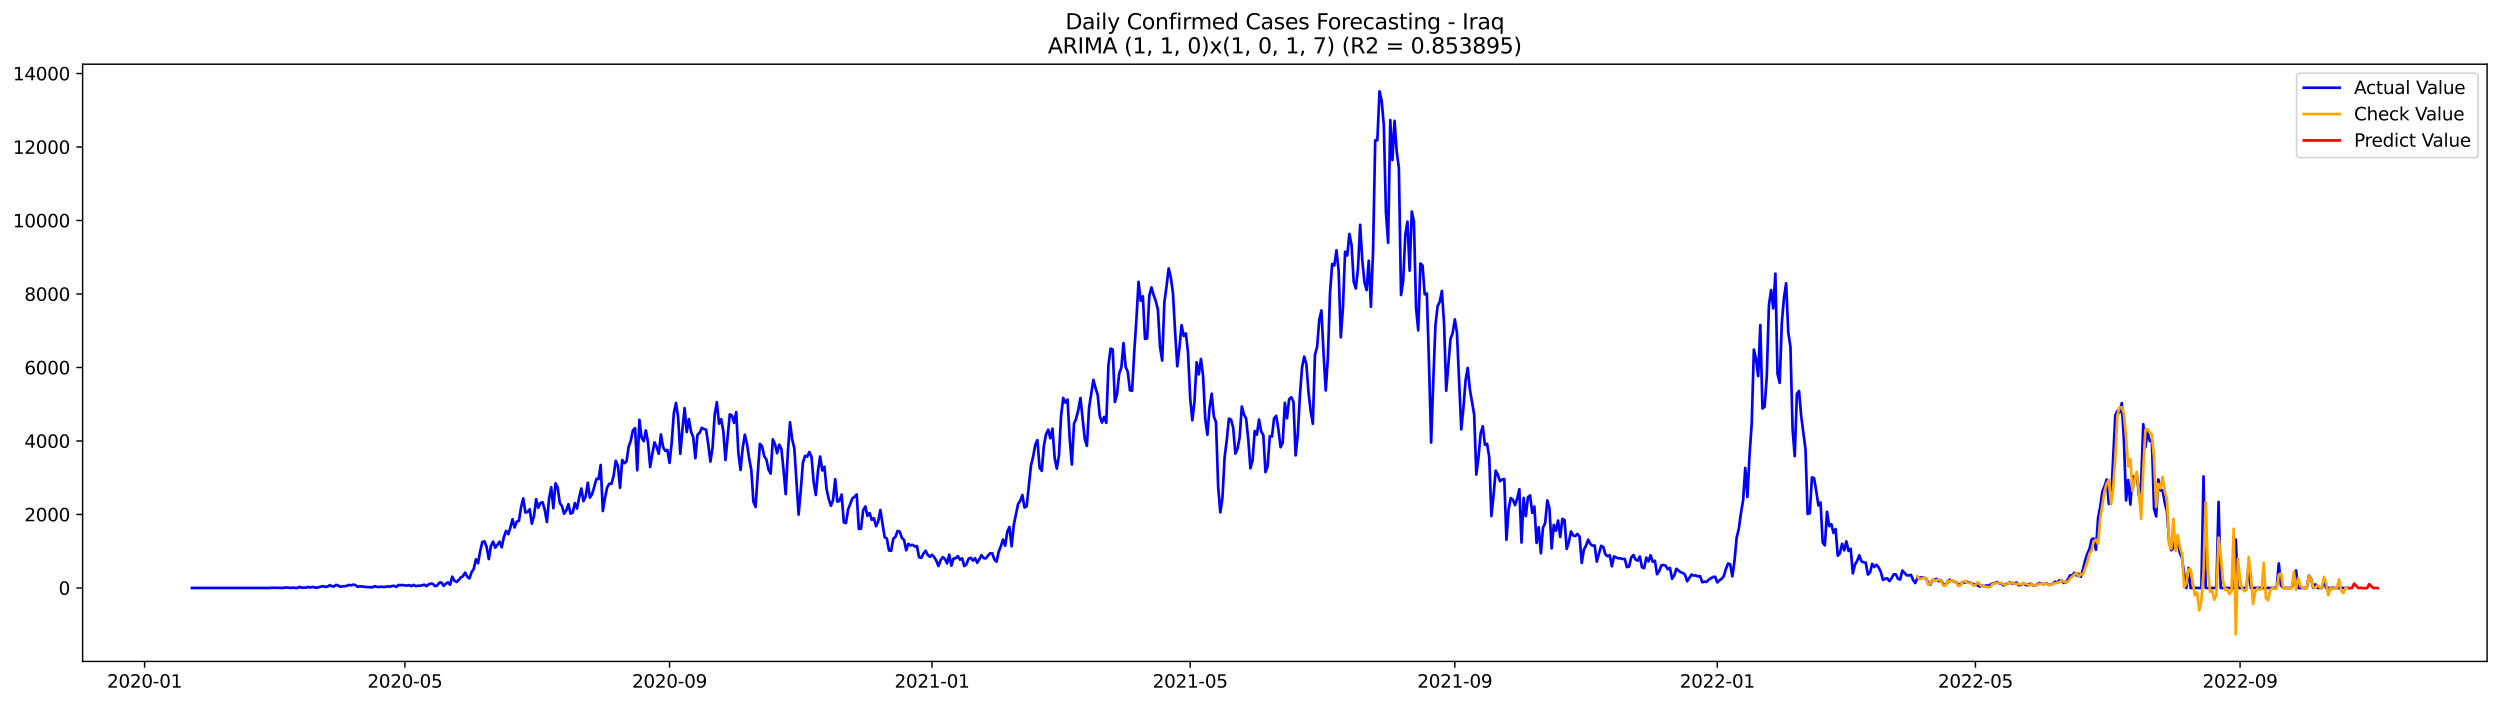 <?xml version="1.0" encoding="utf-8" standalone="no"?>
<!DOCTYPE svg PUBLIC "-//W3C//DTD SVG 1.1//EN"
  "http://www.w3.org/Graphics/SVG/1.1/DTD/svg11.dtd">
<svg xmlns:xlink="http://www.w3.org/1999/xlink" width="1392.412pt" height="392.274pt" viewBox="0 0 1392.412 392.274" xmlns="http://www.w3.org/2000/svg" version="1.1">
 <defs>
  <style type="text/css">*{stroke-linejoin: round; stroke-linecap: butt}</style>
 </defs>
 <g id="figure_1">
  <g id="patch_1">
   <path d="M 0 392.274 
L 1392.412 392.274 
L 1392.412 0 
L 0 0 
z
" style="fill: #ffffff"/>
  </g>
  <g id="axes_1">
   <g id="patch_2">
    <path d="M 46.013 368.396 
L 1385.213 368.396 
L 1385.213 35.755 
L 46.013 35.755 
z
" style="fill: #ffffff"/>
   </g>
   <g id="matplotlib.axis_1">
    <g id="xtick_1">
     <g id="line2d_1">
      <defs>
       <path id="me80aba0c68" d="M 0 0 
L 0 3.5 
" style="stroke: #000000; stroke-width: 0.8"/>
      </defs>
      <g>
       <use xlink:href="#me80aba0c68" x="80.523" y="368.396" style="stroke: #000000; stroke-width: 0.8"/>
      </g>
     </g>
     <g id="text_1">
      <!-- 2020-01 -->
      <g transform="translate(59.632 382.994)scale(0.1 -0.1)">
       <defs>
        <path id="DejaVuSans-32" d="M 1228 531 
L 3431 531 
L 3431 0 
L 469 0 
L 469 531 
Q 828 903 1448 1529 
Q 2069 2156 2228 2338 
Q 2531 2678 2651 2914 
Q 2772 3150 2772 3378 
Q 2772 3750 2511 3984 
Q 2250 4219 1831 4219 
Q 1534 4219 1204 4116 
Q 875 4013 500 3803 
L 500 4441 
Q 881 4594 1212 4672 
Q 1544 4750 1819 4750 
Q 2544 4750 2975 4387 
Q 3406 4025 3406 3419 
Q 3406 3131 3298 2873 
Q 3191 2616 2906 2266 
Q 2828 2175 2409 1742 
Q 1991 1309 1228 531 
z
" transform="scale(0.016)"/>
        <path id="DejaVuSans-30" d="M 2034 4250 
Q 1547 4250 1301 3770 
Q 1056 3291 1056 2328 
Q 1056 1369 1301 889 
Q 1547 409 2034 409 
Q 2525 409 2770 889 
Q 3016 1369 3016 2328 
Q 3016 3291 2770 3770 
Q 2525 4250 2034 4250 
z
M 2034 4750 
Q 2819 4750 3233 4129 
Q 3647 3509 3647 2328 
Q 3647 1150 3233 529 
Q 2819 -91 2034 -91 
Q 1250 -91 836 529 
Q 422 1150 422 2328 
Q 422 3509 836 4129 
Q 1250 4750 2034 4750 
z
" transform="scale(0.016)"/>
        <path id="DejaVuSans-2d" d="M 313 2009 
L 1997 2009 
L 1997 1497 
L 313 1497 
L 313 2009 
z
" transform="scale(0.016)"/>
        <path id="DejaVuSans-31" d="M 794 531 
L 1825 531 
L 1825 4091 
L 703 3866 
L 703 4441 
L 1819 4666 
L 2450 4666 
L 2450 531 
L 3481 531 
L 3481 0 
L 794 0 
L 794 531 
z
" transform="scale(0.016)"/>
       </defs>
       <use xlink:href="#DejaVuSans-32"/>
       <use xlink:href="#DejaVuSans-30" x="63.623"/>
       <use xlink:href="#DejaVuSans-32" x="127.246"/>
       <use xlink:href="#DejaVuSans-30" x="190.869"/>
       <use xlink:href="#DejaVuSans-2d" x="254.492"/>
       <use xlink:href="#DejaVuSans-30" x="290.576"/>
       <use xlink:href="#DejaVuSans-31" x="354.199"/>
      </g>
     </g>
    </g>
    <g id="xtick_2">
     <g id="line2d_2">
      <g>
       <use xlink:href="#me80aba0c68" x="225.515" y="368.396" style="stroke: #000000; stroke-width: 0.8"/>
      </g>
     </g>
     <g id="text_2">
      <!-- 2020-05 -->
      <g transform="translate(204.624 382.994)scale(0.1 -0.1)">
       <defs>
        <path id="DejaVuSans-35" d="M 691 4666 
L 3169 4666 
L 3169 4134 
L 1269 4134 
L 1269 2991 
Q 1406 3038 1543 3061 
Q 1681 3084 1819 3084 
Q 2600 3084 3056 2656 
Q 3513 2228 3513 1497 
Q 3513 744 3044 326 
Q 2575 -91 1722 -91 
Q 1428 -91 1123 -41 
Q 819 9 494 109 
L 494 744 
Q 775 591 1075 516 
Q 1375 441 1709 441 
Q 2250 441 2565 725 
Q 2881 1009 2881 1497 
Q 2881 1984 2565 2268 
Q 2250 2553 1709 2553 
Q 1456 2553 1204 2497 
Q 953 2441 691 2322 
L 691 4666 
z
" transform="scale(0.016)"/>
       </defs>
       <use xlink:href="#DejaVuSans-32"/>
       <use xlink:href="#DejaVuSans-30" x="63.623"/>
       <use xlink:href="#DejaVuSans-32" x="127.246"/>
       <use xlink:href="#DejaVuSans-30" x="190.869"/>
       <use xlink:href="#DejaVuSans-2d" x="254.492"/>
       <use xlink:href="#DejaVuSans-30" x="290.576"/>
       <use xlink:href="#DejaVuSans-35" x="354.199"/>
      </g>
     </g>
    </g>
    <g id="xtick_3">
     <g id="line2d_3">
      <g>
       <use xlink:href="#me80aba0c68" x="372.904" y="368.396" style="stroke: #000000; stroke-width: 0.8"/>
      </g>
     </g>
     <g id="text_3">
      <!-- 2020-09 -->
      <g transform="translate(352.012 382.994)scale(0.1 -0.1)">
       <defs>
        <path id="DejaVuSans-39" d="M 703 97 
L 703 672 
Q 941 559 1184 500 
Q 1428 441 1663 441 
Q 2288 441 2617 861 
Q 2947 1281 2994 2138 
Q 2813 1869 2534 1725 
Q 2256 1581 1919 1581 
Q 1219 1581 811 2004 
Q 403 2428 403 3163 
Q 403 3881 828 4315 
Q 1253 4750 1959 4750 
Q 2769 4750 3195 4129 
Q 3622 3509 3622 2328 
Q 3622 1225 3098 567 
Q 2575 -91 1691 -91 
Q 1453 -91 1209 -44 
Q 966 3 703 97 
z
M 1959 2075 
Q 2384 2075 2632 2365 
Q 2881 2656 2881 3163 
Q 2881 3666 2632 3958 
Q 2384 4250 1959 4250 
Q 1534 4250 1286 3958 
Q 1038 3666 1038 3163 
Q 1038 2656 1286 2365 
Q 1534 2075 1959 2075 
z
" transform="scale(0.016)"/>
       </defs>
       <use xlink:href="#DejaVuSans-32"/>
       <use xlink:href="#DejaVuSans-30" x="63.623"/>
       <use xlink:href="#DejaVuSans-32" x="127.246"/>
       <use xlink:href="#DejaVuSans-30" x="190.869"/>
       <use xlink:href="#DejaVuSans-2d" x="254.492"/>
       <use xlink:href="#DejaVuSans-30" x="290.576"/>
       <use xlink:href="#DejaVuSans-39" x="354.199"/>
      </g>
     </g>
    </g>
    <g id="xtick_4">
     <g id="line2d_4">
      <g>
       <use xlink:href="#me80aba0c68" x="519.094" y="368.396" style="stroke: #000000; stroke-width: 0.8"/>
      </g>
     </g>
     <g id="text_4">
      <!-- 2021-01 -->
      <g transform="translate(498.203 382.994)scale(0.1 -0.1)">
       <use xlink:href="#DejaVuSans-32"/>
       <use xlink:href="#DejaVuSans-30" x="63.623"/>
       <use xlink:href="#DejaVuSans-32" x="127.246"/>
       <use xlink:href="#DejaVuSans-31" x="190.869"/>
       <use xlink:href="#DejaVuSans-2d" x="254.492"/>
       <use xlink:href="#DejaVuSans-30" x="290.576"/>
       <use xlink:href="#DejaVuSans-31" x="354.199"/>
      </g>
     </g>
    </g>
    <g id="xtick_5">
     <g id="line2d_5">
      <g>
       <use xlink:href="#me80aba0c68" x="662.888" y="368.396" style="stroke: #000000; stroke-width: 0.8"/>
      </g>
     </g>
     <g id="text_5">
      <!-- 2021-05 -->
      <g transform="translate(641.997 382.994)scale(0.1 -0.1)">
       <use xlink:href="#DejaVuSans-32"/>
       <use xlink:href="#DejaVuSans-30" x="63.623"/>
       <use xlink:href="#DejaVuSans-32" x="127.246"/>
       <use xlink:href="#DejaVuSans-31" x="190.869"/>
       <use xlink:href="#DejaVuSans-2d" x="254.492"/>
       <use xlink:href="#DejaVuSans-30" x="290.576"/>
       <use xlink:href="#DejaVuSans-35" x="354.199"/>
      </g>
     </g>
    </g>
    <g id="xtick_6">
     <g id="line2d_6">
      <g>
       <use xlink:href="#me80aba0c68" x="810.277" y="368.396" style="stroke: #000000; stroke-width: 0.8"/>
      </g>
     </g>
     <g id="text_6">
      <!-- 2021-09 -->
      <g transform="translate(789.385 382.994)scale(0.1 -0.1)">
       <use xlink:href="#DejaVuSans-32"/>
       <use xlink:href="#DejaVuSans-30" x="63.623"/>
       <use xlink:href="#DejaVuSans-32" x="127.246"/>
       <use xlink:href="#DejaVuSans-31" x="190.869"/>
       <use xlink:href="#DejaVuSans-2d" x="254.492"/>
       <use xlink:href="#DejaVuSans-30" x="290.576"/>
       <use xlink:href="#DejaVuSans-39" x="354.199"/>
      </g>
     </g>
    </g>
    <g id="xtick_7">
     <g id="line2d_7">
      <g>
       <use xlink:href="#me80aba0c68" x="956.467" y="368.396" style="stroke: #000000; stroke-width: 0.8"/>
      </g>
     </g>
     <g id="text_7">
      <!-- 2022-01 -->
      <g transform="translate(935.576 382.994)scale(0.1 -0.1)">
       <use xlink:href="#DejaVuSans-32"/>
       <use xlink:href="#DejaVuSans-30" x="63.623"/>
       <use xlink:href="#DejaVuSans-32" x="127.246"/>
       <use xlink:href="#DejaVuSans-32" x="190.869"/>
       <use xlink:href="#DejaVuSans-2d" x="254.492"/>
       <use xlink:href="#DejaVuSans-30" x="290.576"/>
       <use xlink:href="#DejaVuSans-31" x="354.199"/>
      </g>
     </g>
    </g>
    <g id="xtick_8">
     <g id="line2d_8">
      <g>
       <use xlink:href="#me80aba0c68" x="1100.261" y="368.396" style="stroke: #000000; stroke-width: 0.8"/>
      </g>
     </g>
     <g id="text_8">
      <!-- 2022-05 -->
      <g transform="translate(1079.37 382.994)scale(0.1 -0.1)">
       <use xlink:href="#DejaVuSans-32"/>
       <use xlink:href="#DejaVuSans-30" x="63.623"/>
       <use xlink:href="#DejaVuSans-32" x="127.246"/>
       <use xlink:href="#DejaVuSans-32" x="190.869"/>
       <use xlink:href="#DejaVuSans-2d" x="254.492"/>
       <use xlink:href="#DejaVuSans-30" x="290.576"/>
       <use xlink:href="#DejaVuSans-35" x="354.199"/>
      </g>
     </g>
    </g>
    <g id="xtick_9">
     <g id="line2d_9">
      <g>
       <use xlink:href="#me80aba0c68" x="1247.65" y="368.396" style="stroke: #000000; stroke-width: 0.8"/>
      </g>
     </g>
     <g id="text_9">
      <!-- 2022-09 -->
      <g transform="translate(1226.758 382.994)scale(0.1 -0.1)">
       <use xlink:href="#DejaVuSans-32"/>
       <use xlink:href="#DejaVuSans-30" x="63.623"/>
       <use xlink:href="#DejaVuSans-32" x="127.246"/>
       <use xlink:href="#DejaVuSans-32" x="190.869"/>
       <use xlink:href="#DejaVuSans-2d" x="254.492"/>
       <use xlink:href="#DejaVuSans-30" x="290.576"/>
       <use xlink:href="#DejaVuSans-39" x="354.199"/>
      </g>
     </g>
    </g>
   </g>
   <g id="matplotlib.axis_2">
    <g id="ytick_1">
     <g id="line2d_10">
      <defs>
       <path id="mc02ebad0de" d="M 0 0 
L -3.5 0 
" style="stroke: #000000; stroke-width: 0.8"/>
      </defs>
      <g>
       <use xlink:href="#mc02ebad0de" x="46.013" y="327.478" style="stroke: #000000; stroke-width: 0.8"/>
      </g>
     </g>
     <g id="text_10">
      <!-- 0 -->
      <g transform="translate(32.65 331.277)scale(0.1 -0.1)">
       <use xlink:href="#DejaVuSans-30"/>
      </g>
     </g>
    </g>
    <g id="ytick_2">
     <g id="line2d_11">
      <g>
       <use xlink:href="#mc02ebad0de" x="46.013" y="286.545" style="stroke: #000000; stroke-width: 0.8"/>
      </g>
     </g>
     <g id="text_11">
      <!-- 2000 -->
      <g transform="translate(13.562 290.345)scale(0.1 -0.1)">
       <use xlink:href="#DejaVuSans-32"/>
       <use xlink:href="#DejaVuSans-30" x="63.623"/>
       <use xlink:href="#DejaVuSans-30" x="127.246"/>
       <use xlink:href="#DejaVuSans-30" x="190.869"/>
      </g>
     </g>
    </g>
    <g id="ytick_3">
     <g id="line2d_12">
      <g>
       <use xlink:href="#mc02ebad0de" x="46.013" y="245.613" style="stroke: #000000; stroke-width: 0.8"/>
      </g>
     </g>
     <g id="text_12">
      <!-- 4000 -->
      <g transform="translate(13.562 249.412)scale(0.1 -0.1)">
       <defs>
        <path id="DejaVuSans-34" d="M 2419 4116 
L 825 1625 
L 2419 1625 
L 2419 4116 
z
M 2253 4666 
L 3047 4666 
L 3047 1625 
L 3713 1625 
L 3713 1100 
L 3047 1100 
L 3047 0 
L 2419 0 
L 2419 1100 
L 313 1100 
L 313 1709 
L 2253 4666 
z
" transform="scale(0.016)"/>
       </defs>
       <use xlink:href="#DejaVuSans-34"/>
       <use xlink:href="#DejaVuSans-30" x="63.623"/>
       <use xlink:href="#DejaVuSans-30" x="127.246"/>
       <use xlink:href="#DejaVuSans-30" x="190.869"/>
      </g>
     </g>
    </g>
    <g id="ytick_4">
     <g id="line2d_13">
      <g>
       <use xlink:href="#mc02ebad0de" x="46.013" y="204.68" style="stroke: #000000; stroke-width: 0.8"/>
      </g>
     </g>
     <g id="text_13">
      <!-- 6000 -->
      <g transform="translate(13.562 208.479)scale(0.1 -0.1)">
       <defs>
        <path id="DejaVuSans-36" d="M 2113 2584 
Q 1688 2584 1439 2293 
Q 1191 2003 1191 1497 
Q 1191 994 1439 701 
Q 1688 409 2113 409 
Q 2538 409 2786 701 
Q 3034 994 3034 1497 
Q 3034 2003 2786 2293 
Q 2538 2584 2113 2584 
z
M 3366 4563 
L 3366 3988 
Q 3128 4100 2886 4159 
Q 2644 4219 2406 4219 
Q 1781 4219 1451 3797 
Q 1122 3375 1075 2522 
Q 1259 2794 1537 2939 
Q 1816 3084 2150 3084 
Q 2853 3084 3261 2657 
Q 3669 2231 3669 1497 
Q 3669 778 3244 343 
Q 2819 -91 2113 -91 
Q 1303 -91 875 529 
Q 447 1150 447 2328 
Q 447 3434 972 4092 
Q 1497 4750 2381 4750 
Q 2619 4750 2861 4703 
Q 3103 4656 3366 4563 
z
" transform="scale(0.016)"/>
       </defs>
       <use xlink:href="#DejaVuSans-36"/>
       <use xlink:href="#DejaVuSans-30" x="63.623"/>
       <use xlink:href="#DejaVuSans-30" x="127.246"/>
       <use xlink:href="#DejaVuSans-30" x="190.869"/>
      </g>
     </g>
    </g>
    <g id="ytick_5">
     <g id="line2d_14">
      <g>
       <use xlink:href="#mc02ebad0de" x="46.013" y="163.747" style="stroke: #000000; stroke-width: 0.8"/>
      </g>
     </g>
     <g id="text_14">
      <!-- 8000 -->
      <g transform="translate(13.562 167.547)scale(0.1 -0.1)">
       <defs>
        <path id="DejaVuSans-38" d="M 2034 2216 
Q 1584 2216 1326 1975 
Q 1069 1734 1069 1313 
Q 1069 891 1326 650 
Q 1584 409 2034 409 
Q 2484 409 2743 651 
Q 3003 894 3003 1313 
Q 3003 1734 2745 1975 
Q 2488 2216 2034 2216 
z
M 1403 2484 
Q 997 2584 770 2862 
Q 544 3141 544 3541 
Q 544 4100 942 4425 
Q 1341 4750 2034 4750 
Q 2731 4750 3128 4425 
Q 3525 4100 3525 3541 
Q 3525 3141 3298 2862 
Q 3072 2584 2669 2484 
Q 3125 2378 3379 2068 
Q 3634 1759 3634 1313 
Q 3634 634 3220 271 
Q 2806 -91 2034 -91 
Q 1263 -91 848 271 
Q 434 634 434 1313 
Q 434 1759 690 2068 
Q 947 2378 1403 2484 
z
M 1172 3481 
Q 1172 3119 1398 2916 
Q 1625 2713 2034 2713 
Q 2441 2713 2670 2916 
Q 2900 3119 2900 3481 
Q 2900 3844 2670 4047 
Q 2441 4250 2034 4250 
Q 1625 4250 1398 4047 
Q 1172 3844 1172 3481 
z
" transform="scale(0.016)"/>
       </defs>
       <use xlink:href="#DejaVuSans-38"/>
       <use xlink:href="#DejaVuSans-30" x="63.623"/>
       <use xlink:href="#DejaVuSans-30" x="127.246"/>
       <use xlink:href="#DejaVuSans-30" x="190.869"/>
      </g>
     </g>
    </g>
    <g id="ytick_6">
     <g id="line2d_15">
      <g>
       <use xlink:href="#mc02ebad0de" x="46.013" y="122.815" style="stroke: #000000; stroke-width: 0.8"/>
      </g>
     </g>
     <g id="text_15">
      <!-- 10000 -->
      <g transform="translate(7.2 126.614)scale(0.1 -0.1)">
       <use xlink:href="#DejaVuSans-31"/>
       <use xlink:href="#DejaVuSans-30" x="63.623"/>
       <use xlink:href="#DejaVuSans-30" x="127.246"/>
       <use xlink:href="#DejaVuSans-30" x="190.869"/>
       <use xlink:href="#DejaVuSans-30" x="254.492"/>
      </g>
     </g>
    </g>
    <g id="ytick_7">
     <g id="line2d_16">
      <g>
       <use xlink:href="#mc02ebad0de" x="46.013" y="81.882" style="stroke: #000000; stroke-width: 0.8"/>
      </g>
     </g>
     <g id="text_16">
      <!-- 12000 -->
      <g transform="translate(7.2 85.681)scale(0.1 -0.1)">
       <use xlink:href="#DejaVuSans-31"/>
       <use xlink:href="#DejaVuSans-32" x="63.623"/>
       <use xlink:href="#DejaVuSans-30" x="127.246"/>
       <use xlink:href="#DejaVuSans-30" x="190.869"/>
       <use xlink:href="#DejaVuSans-30" x="254.492"/>
      </g>
     </g>
    </g>
    <g id="ytick_8">
     <g id="line2d_17">
      <g>
       <use xlink:href="#mc02ebad0de" x="46.013" y="40.949" style="stroke: #000000; stroke-width: 0.8"/>
      </g>
     </g>
     <g id="text_17">
      <!-- 14000 -->
      <g transform="translate(7.2 44.749)scale(0.1 -0.1)">
       <use xlink:href="#DejaVuSans-31"/>
       <use xlink:href="#DejaVuSans-34" x="63.623"/>
       <use xlink:href="#DejaVuSans-30" x="127.246"/>
       <use xlink:href="#DejaVuSans-30" x="190.869"/>
       <use xlink:href="#DejaVuSans-30" x="254.492"/>
      </g>
     </g>
    </g>
   </g>
   <g id="line2d_18">
    <path d="M 106.885 327.478 
L 150.023 327.478 
L 151.222 327.355 
L 156.015 327.417 
L 157.213 327.478 
L 159.61 327.191 
L 162.006 327.478 
L 163.204 327.253 
L 164.403 327.478 
L 165.601 327.478 
L 166.799 326.864 
L 167.998 327.294 
L 170.394 327.314 
L 171.592 326.864 
L 172.791 327.273 
L 173.989 326.905 
L 176.386 327.355 
L 179.98 326.455 
L 181.179 326.864 
L 182.377 326.741 
L 183.575 325.923 
L 184.774 326.496 
L 185.972 326.639 
L 187.17 325.779 
L 188.368 326.168 
L 189.567 326.782 
L 190.765 326.577 
L 191.963 326.496 
L 193.162 326.291 
L 194.36 325.779 
L 195.558 326.045 
L 196.756 325.616 
L 197.955 325.841 
L 199.153 326.864 
L 200.351 326.516 
L 203.946 326.946 
L 207.541 327.089 
L 208.739 326.496 
L 209.937 326.844 
L 211.136 326.946 
L 212.334 326.762 
L 213.532 326.905 
L 214.731 326.884 
L 215.929 326.537 
L 217.127 326.844 
L 218.325 326.352 
L 219.524 326.311 
L 220.722 326.925 
L 221.92 325.82 
L 223.119 325.943 
L 224.317 325.8 
L 225.515 326.086 
L 226.713 326.127 
L 227.912 325.902 
L 229.11 326.455 
L 230.308 325.738 
L 231.507 326.475 
L 232.705 326.189 
L 233.903 326.25 
L 236.3 325.677 
L 237.498 326.434 
L 238.696 325.534 
L 239.895 325.042 
L 241.093 325.206 
L 242.291 326.455 
L 243.489 326.107 
L 244.688 324.531 
L 245.886 324.408 
L 247.084 326.311 
L 248.283 325.165 
L 249.481 324.347 
L 250.679 325.697 
L 251.877 321.174 
L 253.076 323.446 
L 254.274 324.142 
L 255.472 323.057 
L 256.67 321.604 
L 257.869 320.888 
L 259.067 318.964 
L 260.265 321.215 
L 261.464 322.157 
L 262.662 318.698 
L 263.86 316.856 
L 265.058 311.494 
L 266.257 313.725 
L 267.455 306.889 
L 268.653 301.854 
L 269.852 301.527 
L 271.05 304.658 
L 272.248 311.371 
L 273.446 304.024 
L 274.645 301.67 
L 275.843 305.067 
L 278.24 301.711 
L 279.438 304.842 
L 280.636 299.132 
L 281.834 295.673 
L 283.033 297.536 
L 284.231 294.016 
L 285.429 289.206 
L 286.628 293.79 
L 287.826 290.475 
L 289.024 290.106 
L 290.222 282.452 
L 291.421 277.602 
L 292.619 285.44 
L 293.817 285.133 
L 295.016 283.68 
L 296.214 291.682 
L 297.412 287.405 
L 298.61 278.052 
L 299.809 282.78 
L 301.007 280.16 
L 302.205 279.71 
L 303.403 283.987 
L 304.602 290.72 
L 305.8 277.827 
L 306.998 271.38 
L 308.197 283.066 
L 309.395 269.19 
L 310.593 271.523 
L 311.791 280.16 
L 312.99 281.859 
L 314.188 286.095 
L 315.386 284.294 
L 316.585 280.794 
L 317.783 286.075 
L 318.981 285.542 
L 320.179 280.201 
L 321.378 283.209 
L 322.576 277.008 
L 323.774 272.096 
L 324.973 279.157 
L 326.171 276.619 
L 327.369 268.903 
L 328.567 277.151 
L 329.766 275.227 
L 330.964 271.257 
L 332.162 266.734 
L 333.361 266.836 
L 334.559 258.998 
L 335.757 284.601 
L 336.955 277.397 
L 338.154 271.503 
L 339.352 269.435 
L 340.55 269.476 
L 341.749 265.117 
L 342.947 256.644 
L 344.145 259.427 
L 345.343 271.687 
L 346.542 256.173 
L 347.74 257.974 
L 348.938 257.053 
L 350.136 248.867 
L 351.335 245.347 
L 352.533 239.616 
L 353.731 238.49 
L 354.93 261.945 
L 356.128 233.824 
L 357.326 243.709 
L 358.524 245.715 
L 359.723 239.718 
L 360.921 246.329 
L 362.119 260.123 
L 363.318 252.899 
L 364.516 246.39 
L 365.714 248.949 
L 366.912 252.755 
L 368.111 241.99 
L 369.309 249.01 
L 370.507 251.118 
L 371.706 250.586 
L 372.904 257.811 
L 374.102 246.718 
L 375.3 230.161 
L 376.499 224.41 
L 377.697 232.432 
L 378.895 252.755 
L 380.094 239.186 
L 381.292 227.316 
L 382.49 240.639 
L 383.688 233.394 
L 384.887 240.414 
L 386.085 243.443 
L 387.283 255.211 
L 388.482 242.154 
L 389.68 241.028 
L 390.878 238.306 
L 392.076 238.941 
L 393.275 239.37 
L 394.473 247.516 
L 395.671 257.115 
L 396.869 249.276 
L 398.068 230.795 
L 399.266 224.021 
L 400.464 235.973 
L 401.663 233.476 
L 402.861 240.087 
L 404.059 256.235 
L 406.456 230.795 
L 407.654 231.47 
L 408.852 235.523 
L 410.051 229.547 
L 411.249 252.326 
L 412.447 261.781 
L 413.645 249.542 
L 414.844 242.092 
L 416.042 247.189 
L 417.24 255.396 
L 418.439 261.699 
L 419.637 279.505 
L 420.835 282.329 
L 422.033 263.889 
L 423.232 247.23 
L 424.43 248.539 
L 425.628 254.065 
L 426.827 255.825 
L 428.025 261.556 
L 429.223 263.828 
L 430.421 244.712 
L 431.62 247.25 
L 432.818 252.428 
L 434.016 247.68 
L 435.215 250.013 
L 436.413 261.904 
L 437.611 275.207 
L 438.809 251.937 
L 440.008 235.175 
L 441.206 244.733 
L 442.404 249.624 
L 444.801 286.607 
L 445.999 273.078 
L 447.197 257.626 
L 448.396 253.902 
L 449.594 254.331 
L 450.792 251.732 
L 451.99 254.454 
L 453.189 268.535 
L 454.387 275.698 
L 455.585 262.313 
L 456.784 254.27 
L 457.982 262.027 
L 459.18 259.98 
L 460.378 272.424 
L 461.577 277.97 
L 462.775 281.695 
L 463.973 278.563 
L 465.172 266.877 
L 466.37 279.403 
L 467.568 278.891 
L 468.766 275.432 
L 469.965 290.925 
L 471.163 291.334 
L 472.361 283.762 
L 474.758 277.581 
L 475.956 276.66 
L 477.154 275.391 
L 478.353 294.609 
L 479.551 294.445 
L 480.749 284.212 
L 481.948 282.084 
L 483.146 287.344 
L 484.344 285.747 
L 485.542 289.513 
L 486.741 288.633 
L 487.939 293.095 
L 489.137 290.332 
L 490.335 284.028 
L 492.732 299.234 
L 493.93 299.91 
L 495.129 306.561 
L 496.327 306.766 
L 497.525 300.094 
L 498.723 299.009 
L 499.922 295.694 
L 501.12 296.103 
L 502.318 299.603 
L 503.517 300.728 
L 504.715 306.459 
L 505.913 302.918 
L 507.111 303.778 
L 508.31 303.471 
L 509.508 304.412 
L 510.706 304.146 
L 511.905 310.368 
L 513.103 310.737 
L 514.301 308.424 
L 515.499 306.746 
L 516.698 309.038 
L 517.896 310.102 
L 519.094 309.017 
L 520.293 310.286 
L 521.491 312.312 
L 522.689 315.301 
L 523.887 311.985 
L 525.086 310.307 
L 526.284 311.31 
L 527.482 313.786 
L 528.681 308.915 
L 529.879 315.055 
L 531.077 311.084 
L 532.275 310.9 
L 533.474 309.734 
L 534.672 311.719 
L 535.87 311.003 
L 537.068 315.28 
L 538.267 314.277 
L 539.465 311.166 
L 540.663 310.634 
L 541.862 312.21 
L 543.06 310.921 
L 544.258 313.459 
L 545.456 311.555 
L 546.655 309.202 
L 547.853 310.839 
L 549.051 311.023 
L 550.25 309.488 
L 551.448 308.178 
L 552.646 308.137 
L 553.844 311.617 
L 555.043 312.865 
L 556.241 307.339 
L 557.439 304.249 
L 558.638 300.524 
L 559.836 303.942 
L 561.034 296.083 
L 562.232 293.504 
L 563.431 304.269 
L 564.629 292.419 
L 567.026 280.774 
L 568.224 278.993 
L 569.422 275.698 
L 570.62 282.657 
L 571.819 281.961 
L 574.215 259.284 
L 575.414 254.311 
L 576.612 247.741 
L 577.81 245.121 
L 579.008 260.492 
L 580.207 262.252 
L 581.405 248.396 
L 582.603 241.908 
L 583.801 239.35 
L 585 244.098 
L 586.198 238.736 
L 587.396 254.966 
L 588.595 261.003 
L 589.793 253.82 
L 590.991 231.491 
L 592.189 221.606 
L 593.388 224.266 
L 594.586 222.547 
L 595.784 244.221 
L 596.983 258.732 
L 598.181 236.034 
L 599.379 233.128 
L 600.577 228.298 
L 601.776 221.667 
L 604.172 244.507 
L 605.371 248.355 
L 606.569 227.172 
L 608.965 211.577 
L 610.164 216.08 
L 611.362 219.866 
L 612.56 231.818 
L 613.759 235.339 
L 614.957 232.207 
L 616.155 235.502 
L 617.353 203.636 
L 618.552 194.181 
L 619.75 194.651 
L 620.948 223.877 
L 622.147 219.6 
L 623.345 208.016 
L 624.543 204.782 
L 625.741 191.09 
L 626.94 204.373 
L 628.138 207.095 
L 629.336 217.39 
L 630.534 217.615 
L 631.733 196.023 
L 632.931 178.074 
L 634.129 156.973 
L 635.328 167.493 
L 636.526 165.037 
L 637.724 188.737 
L 638.922 188.491 
L 640.121 164.709 
L 641.319 160.084 
L 642.517 164.32 
L 643.716 167.636 
L 644.914 172.446 
L 646.112 193.383 
L 647.31 200.832 
L 648.509 168.352 
L 649.707 159.49 
L 650.905 149.503 
L 652.104 154.537 
L 653.302 163.399 
L 654.5 184.889 
L 655.698 203.984 
L 656.897 193.71 
L 658.095 181.103 
L 659.293 187.12 
L 660.492 185.728 
L 661.69 196.391 
L 662.888 221.728 
L 664.086 234.07 
L 665.285 223.755 
L 666.483 201.753 
L 667.681 208.507 
L 668.88 199.911 
L 670.078 209.531 
L 671.276 233.169 
L 672.474 242.195 
L 673.673 227.152 
L 674.871 219.272 
L 676.069 231.982 
L 677.267 235.134 
L 678.466 270.848 
L 679.664 285.358 
L 680.862 277.213 
L 682.061 254.782 
L 683.259 245.142 
L 684.457 233.149 
L 685.655 233.742 
L 686.854 238.306 
L 688.052 252.674 
L 689.25 249.89 
L 690.449 243.525 
L 691.647 226.415 
L 692.845 230.918 
L 694.043 233.108 
L 695.242 244.753 
L 696.44 260.819 
L 697.638 256.378 
L 698.837 240.087 
L 700.035 242.133 
L 701.233 233.681 
L 702.431 240.25 
L 703.63 242.399 
L 704.828 262.927 
L 706.026 259.653 
L 707.225 242.973 
L 708.423 243.177 
L 709.621 233.005 
L 710.819 231.614 
L 712.018 239.063 
L 713.216 249.071 
L 714.414 246.595 
L 715.612 224.328 
L 716.811 232.964 
L 718.009 222.302 
L 719.207 221.278 
L 720.406 223.755 
L 721.604 253.635 
L 722.802 242.338 
L 724 220.337 
L 725.199 204.619 
L 726.397 198.601 
L 727.595 202.777 
L 728.794 218.495 
L 729.992 228.953 
L 731.19 236.034 
L 732.388 197.599 
L 733.587 193.26 
L 734.785 178.074 
L 735.983 172.875 
L 737.182 196.944 
L 738.38 217.471 
L 739.578 199.277 
L 740.776 163.133 
L 741.975 147.006 
L 743.173 147.845 
L 744.371 139.413 
L 745.57 150.731 
L 746.768 187.877 
L 747.966 171.606 
L 749.164 140.232 
L 750.363 142.34 
L 751.561 130.285 
L 752.759 136.384 
L 753.958 156.871 
L 755.156 160.698 
L 756.354 149.462 
L 757.552 125.209 
L 758.751 144.877 
L 759.949 157.198 
L 761.147 161.578 
L 762.345 145.225 
L 763.544 170.849 
L 764.742 140.272 
L 765.94 78.198 
L 767.139 78.096 
L 768.337 50.876 
L 769.535 56.115 
L 770.733 69.664 
L 771.932 118.414 
L 773.13 135.217 
L 774.328 66.86 
L 775.527 89.168 
L 776.725 67.289 
L 777.923 84.522 
L 779.121 93.445 
L 780.32 164.3 
L 781.518 156.666 
L 782.716 130.612 
L 783.915 123.429 
L 785.113 150.751 
L 786.311 117.841 
L 787.509 123.49 
L 788.708 171.729 
L 789.906 183.989 
L 791.104 146.76 
L 792.303 147.825 
L 793.501 163.911 
L 794.699 163.502 
L 795.897 202.204 
L 797.096 246.472 
L 798.294 212.171 
L 799.492 181.123 
L 800.691 170.501 
L 801.889 168.107 
L 803.087 162.028 
L 804.285 180.079 
L 805.484 217.594 
L 807.88 188.757 
L 809.078 185.503 
L 810.277 177.89 
L 811.475 185.278 
L 813.872 239.145 
L 815.07 227.254 
L 816.268 211.843 
L 817.466 204.926 
L 818.665 216.857 
L 821.061 230.938 
L 822.26 264.319 
L 823.458 254.741 
L 824.656 241.438 
L 825.854 237.426 
L 827.053 247.762 
L 828.251 247.189 
L 829.449 254.638 
L 830.648 287.384 
L 831.846 276.005 
L 833.044 262.149 
L 834.242 264.421 
L 835.441 268.003 
L 836.639 267.041 
L 837.837 266.816 
L 839.036 300.626 
L 840.234 283.701 
L 841.432 277.397 
L 842.63 278.338 
L 843.829 281.347 
L 845.027 277.663 
L 846.225 272.464 
L 847.424 302.182 
L 848.622 277.315 
L 849.82 287.446 
L 851.018 276.926 
L 852.217 275.923 
L 853.415 285.645 
L 854.613 282.145 
L 855.811 302.366 
L 857.01 293.668 
L 858.208 308.158 
L 859.406 293.831 
L 860.605 291.334 
L 861.803 278.707 
L 863.001 283.23 
L 864.199 305.436 
L 865.398 292.358 
L 866.596 295.571 
L 867.794 289.922 
L 868.993 299.071 
L 870.191 288.96 
L 871.389 289.697 
L 872.587 305.702 
L 873.786 301.956 
L 874.984 296.021 
L 876.182 298.232 
L 877.381 298.58 
L 878.579 297.372 
L 879.777 298.887 
L 880.975 313.52 
L 882.174 306.07 
L 883.372 303.88 
L 884.57 300.565 
L 885.769 302.959 
L 886.967 303.901 
L 888.165 303.819 
L 889.363 312.804 
L 891.76 303.983 
L 892.958 304.638 
L 894.157 308.751 
L 895.355 309.816 
L 896.553 309.222 
L 897.751 315.382 
L 898.95 309.897 
L 900.148 310.511 
L 901.346 310.962 
L 902.544 310.982 
L 903.743 311.33 
L 904.941 311.33 
L 906.139 315.853 
L 907.338 315.526 
L 908.536 310.511 
L 909.734 309.099 
L 910.932 311.596 
L 912.131 312.272 
L 913.329 309.959 
L 914.527 315.955 
L 915.726 316.467 
L 916.924 310.573 
L 918.122 312.66 
L 919.32 309.283 
L 920.519 312.885 
L 921.717 312.312 
L 922.915 319.824 
L 924.114 318.125 
L 925.312 314.891 
L 926.51 314.687 
L 927.708 315.075 
L 928.907 317.04 
L 930.105 316.324 
L 931.303 322.361 
L 932.502 320.519 
L 933.7 316.795 
L 936.096 318.759 
L 937.295 319.087 
L 938.493 320.172 
L 939.691 323.753 
L 942.088 320.028 
L 943.286 320.601 
L 944.484 320.479 
L 945.683 321.092 
L 946.881 320.888 
L 948.079 324.285 
L 949.277 323.958 
L 950.476 324.081 
L 951.674 322.873 
L 954.071 321.338 
L 955.269 321.256 
L 956.467 324.388 
L 957.665 323.262 
L 958.864 322.32 
L 960.062 320.97 
L 961.26 316.917 
L 962.459 313.868 
L 963.657 314.339 
L 964.855 321.011 
L 966.053 312.456 
L 967.252 299.48 
L 968.45 294.527 
L 969.648 285.788 
L 970.847 278.666 
L 972.045 260.635 
L 973.243 276.783 
L 974.441 253.185 
L 975.64 236.075 
L 976.838 194.713 
L 978.036 199.891 
L 979.235 209.449 
L 980.433 181.041 
L 981.631 227.52 
L 982.829 226.559 
L 984.028 209.674 
L 985.226 170.03 
L 986.424 161.557 
L 987.623 171.75 
L 988.821 152.409 
L 990.019 208.221 
L 991.217 213.235 
L 992.416 179.772 
L 993.614 165.773 
L 994.812 157.751 
L 996.01 185.257 
L 997.209 193.035 
L 998.407 239.145 
L 999.605 254.024 
L 1000.804 219.313 
L 1002.002 217.778 
L 1003.2 231.675 
L 1005.597 250.197 
L 1006.795 286.259 
L 1007.993 285.809 
L 1009.192 265.854 
L 1010.39 266.406 
L 1011.588 273.467 
L 1012.786 281.511 
L 1013.985 279.873 
L 1015.183 302.223 
L 1016.381 303.758 
L 1017.58 285.031 
L 1018.778 292.992 
L 1019.976 291.948 
L 1021.174 296.799 
L 1022.373 294.67 
L 1023.571 309.509 
L 1024.769 308.137 
L 1025.968 302.857 
L 1027.166 306.541 
L 1028.364 301.547 
L 1029.562 306.827 
L 1030.761 305.661 
L 1031.959 319.353 
L 1033.157 314.461 
L 1034.356 312.394 
L 1035.554 309.304 
L 1036.752 312.681 
L 1037.95 313.172 
L 1039.149 313.397 
L 1040.347 319.987 
L 1041.545 318.862 
L 1042.743 314.032 
L 1043.942 315.751 
L 1045.14 314.543 
L 1046.338 316.037 
L 1047.537 318.493 
L 1048.735 323.016 
L 1049.933 322.3 
L 1051.131 322.116 
L 1052.33 323.651 
L 1053.528 322.054 
L 1054.726 319.905 
L 1055.925 319.905 
L 1057.123 322.382 
L 1058.321 322.771 
L 1059.519 317.797 
L 1060.718 318.984 
L 1061.916 320.438 
L 1063.114 320.499 
L 1064.313 320.151 
L 1065.511 323.016 
L 1066.709 324.736 
L 1067.907 322.034 
L 1070.304 321.563 
L 1072.701 322.136 
L 1073.899 324.388 
L 1075.097 325.575 
L 1076.295 323.241 
L 1077.494 322.934 
L 1078.692 322.402 
L 1079.89 323.733 
L 1081.089 323.303 
L 1082.287 325.39 
L 1083.485 325.595 
L 1084.683 324.367 
L 1085.882 322.894 
L 1089.476 324.347 
L 1090.675 325.227 
L 1091.873 325.8 
L 1093.071 324.183 
L 1094.27 324.469 
L 1095.468 324.04 
L 1096.666 324.449 
L 1097.864 324.715 
L 1100.261 325.779 
L 1101.459 326.004 
L 1102.658 326.659 
L 1103.856 326.148 
L 1105.054 326.557 
L 1106.252 326.045 
L 1107.451 326.352 
L 1109.847 324.899 
L 1111.046 324.797 
L 1112.244 324.162 
L 1113.442 324.838 
L 1114.64 324.899 
L 1115.839 326.086 
L 1117.037 325.39 
L 1118.235 325.042 
L 1119.434 324.429 
L 1120.632 324.899 
L 1121.83 325.165 
L 1123.028 324.429 
L 1124.227 325.882 
L 1125.425 325.902 
L 1126.623 325.063 
L 1127.822 325.452 
L 1129.02 326.025 
L 1130.218 325.268 
L 1131.416 325.186 
L 1132.615 326.25 
L 1133.813 326.025 
L 1135.011 325.206 
L 1136.209 324.715 
L 1137.408 325.227 
L 1138.606 325.329 
L 1139.804 324.838 
L 1141.003 325.759 
L 1142.201 325.677 
L 1143.399 325.083 
L 1144.597 323.999 
L 1145.796 324.388 
L 1146.994 323.282 
L 1148.192 323.139 
L 1149.391 324.674 
L 1150.589 324.388 
L 1151.787 322.648 
L 1152.985 320.438 
L 1154.184 320.479 
L 1155.382 319.025 
L 1156.58 320.54 
L 1157.779 319.598 
L 1158.977 321.236 
L 1160.175 316.938 
L 1161.373 312.108 
L 1162.572 308.403 
L 1163.77 305.763 
L 1164.968 300.299 
L 1166.167 299.951 
L 1167.365 306.213 
L 1168.563 288.49 
L 1169.761 282.206 
L 1170.96 273.692 
L 1172.158 270.807 
L 1173.356 267.061 
L 1174.555 280.692 
L 1175.753 279.096 
L 1178.149 231.327 
L 1179.348 228.851 
L 1180.546 229.772 
L 1181.744 224.512 
L 1182.942 245.265 
L 1184.141 278.707 
L 1185.339 267.368 
L 1186.537 281.019 
L 1187.736 265.219 
L 1188.934 266.468 
L 1190.132 264.278 
L 1191.33 275.985 
L 1192.529 268.637 
L 1193.727 236.3 
L 1194.925 249.071 
L 1196.124 240.557 
L 1197.322 245.674 
L 1198.52 245.306 
L 1199.718 283.414 
L 1200.917 287.589 
L 1202.115 267.041 
L 1203.313 273.16 
L 1204.512 273.017 
L 1205.71 280.139 
L 1206.908 284.806 
L 1208.106 301.424 
L 1209.305 306.48 
L 1210.503 305.17 
L 1211.701 299.971 
L 1212.9 301.854 
L 1214.098 307.912 
L 1215.296 310.757 
L 1216.494 319.701 
L 1217.693 327.478 
L 1218.891 316.406 
L 1220.089 327.478 
L 1226.081 327.478 
L 1227.279 265.363 
L 1228.477 327.478 
L 1234.469 327.478 
L 1235.667 279.546 
L 1236.865 327.478 
L 1244.055 327.478 
L 1245.253 300.544 
L 1246.451 327.478 
L 1251.245 327.478 
L 1252.443 314.42 
L 1253.641 327.478 
L 1268.021 327.478 
L 1269.219 313.786 
L 1270.417 326.025 
L 1271.615 327.478 
L 1276.408 327.478 
L 1277.607 322.239 
L 1278.805 317.716 
L 1280.003 327.478 
L 1284.796 327.478 
L 1285.995 320.601 
L 1287.193 322.28 
L 1288.391 327.478 
L 1289.59 325.472 
L 1290.788 327.478 
L 1293.184 327.478 
L 1294.383 323.426 
L 1295.581 327.478 
L 1307.564 327.478 
L 1307.564 327.478 
" clip-path="url(#p211412a357)" style="fill: none; stroke: #0000ff; stroke-width: 1.5; stroke-linecap: square"/>
   </g>
   <g id="line2d_19">
    <path d="M 1067.907 320.953 
L 1069.106 322.796 
L 1070.304 322.184 
L 1071.502 321.821 
L 1072.701 321.916 
L 1073.899 325.677 
L 1075.097 325.103 
L 1076.295 322.628 
L 1077.494 323.512 
L 1079.89 322.722 
L 1081.089 323.665 
L 1082.287 326.143 
L 1083.485 326.209 
L 1084.683 323.319 
L 1085.882 324.229 
L 1087.08 322.999 
L 1088.278 323.897 
L 1089.476 323.895 
L 1090.675 326.494 
L 1091.873 325.921 
L 1093.071 324.066 
L 1094.27 323.642 
L 1095.468 324.421 
L 1096.666 324.68 
L 1097.864 324.566 
L 1099.063 326.19 
L 1100.261 325.862 
L 1101.459 324.247 
L 1102.658 325.519 
L 1103.856 326.398 
L 1105.054 326.662 
L 1106.252 326.713 
L 1107.451 327.153 
L 1108.649 326.925 
L 1109.847 325.108 
L 1111.046 325.059 
L 1112.244 324.593 
L 1114.64 324.669 
L 1115.839 325.501 
L 1117.037 325.931 
L 1118.235 324.871 
L 1119.434 325.036 
L 1120.632 324.175 
L 1121.83 325.204 
L 1123.028 325.163 
L 1125.425 325.466 
L 1126.623 325.377 
L 1127.822 324.922 
L 1129.02 325.324 
L 1130.218 326.26 
L 1131.416 325.17 
L 1132.615 326.111 
L 1133.813 326.086 
L 1135.011 325.475 
L 1137.408 325.021 
L 1139.804 325.101 
L 1141.003 325.806 
L 1142.201 325.595 
L 1143.399 325.054 
L 1144.597 324.914 
L 1145.796 324.472 
L 1146.994 324.354 
L 1148.192 323.196 
L 1149.391 323.943 
L 1150.589 324.428 
L 1151.787 323.873 
L 1152.985 322.367 
L 1154.184 321.06 
L 1156.58 319.009 
L 1157.779 321.244 
L 1158.977 319.789 
L 1160.175 319.954 
L 1162.572 312.97 
L 1163.77 308.338 
L 1164.968 306.575 
L 1166.167 301.567 
L 1167.365 300.581 
L 1168.563 303.025 
L 1169.761 288.936 
L 1172.158 273.601 
L 1173.356 269.242 
L 1174.555 267.373 
L 1175.753 280.844 
L 1176.951 272.008 
L 1178.149 255.16 
L 1179.348 231.261 
L 1180.546 226.741 
L 1181.744 226.874 
L 1182.942 230.21 
L 1184.141 243.191 
L 1185.339 259.786 
L 1186.537 255.747 
L 1187.736 273.417 
L 1188.934 266.955 
L 1190.132 262.867 
L 1191.33 274.7 
L 1192.529 288.936 
L 1193.727 261.306 
L 1194.925 239.454 
L 1196.124 238.988 
L 1197.322 240.878 
L 1198.52 242.216 
L 1199.718 254.939 
L 1200.917 282.359 
L 1202.115 269.433 
L 1203.313 271.952 
L 1204.512 265.625 
L 1205.71 273.742 
L 1206.908 277.726 
L 1208.106 303.458 
L 1209.305 305.753 
L 1210.503 288.886 
L 1211.701 306.897 
L 1212.9 297.935 
L 1214.098 304.577 
L 1215.296 308.495 
L 1216.494 327.134 
L 1217.693 325.023 
L 1218.891 317.153 
L 1220.089 317.151 
L 1222.486 331.529 
L 1223.684 329.876 
L 1224.882 339.957 
L 1226.081 334.724 
L 1227.279 319.135 
L 1228.477 279.548 
L 1229.675 316.193 
L 1230.874 329.605 
L 1232.072 328.737 
L 1233.27 334.031 
L 1234.469 331.283 
L 1235.667 299.441 
L 1236.865 309.117 
L 1238.063 323.086 
L 1239.262 328.595 
L 1240.46 328.139 
L 1241.658 330.919 
L 1242.857 329.476 
L 1244.055 294.502 
L 1245.253 353.276 
L 1246.451 311.175 
L 1247.65 323.112 
L 1248.848 327.825 
L 1250.046 329.285 
L 1251.245 328.527 
L 1252.443 310.163 
L 1253.641 320.11 
L 1254.839 336.43 
L 1256.038 329.672 
L 1257.236 327.66 
L 1258.434 328.427 
L 1259.633 328.029 
L 1260.831 313.413 
L 1262.029 333.263 
L 1263.227 334.353 
L 1264.426 328.63 
L 1265.624 327.574 
L 1266.822 327.976 
L 1268.021 327.767 
L 1269.219 320.093 
L 1270.417 319.341 
L 1271.615 327.385 
L 1272.814 327.816 
L 1274.012 327.528 
L 1275.21 327.74 
L 1276.408 327.63 
L 1277.607 318.386 
L 1278.805 328.499 
L 1280.003 321.853 
L 1281.202 326.102 
L 1282.4 327.504 
L 1283.598 327.615 
L 1284.796 327.558 
L 1285.995 320.708 
L 1287.193 322.558 
L 1288.391 327.108 
L 1289.59 327.426 
L 1290.788 325.855 
L 1291.986 327.181 
L 1293.184 327.52 
L 1294.383 321.305 
L 1295.581 324.692 
L 1296.779 331.528 
L 1297.978 327.553 
L 1299.176 328.109 
L 1300.374 327.656 
L 1301.572 327.5 
L 1302.771 322.693 
L 1303.969 329.011 
L 1305.167 330.279 
L 1306.366 327.517 
L 1307.564 327.809 
L 1307.564 327.809 
" clip-path="url(#p211412a357)" style="fill: none; stroke: #ffa500; stroke-width: 1.5; stroke-linecap: square"/>
   </g>
   <g id="line2d_20">
    <path d="M 1308.762 327.572 
L 1309.96 327.566 
L 1311.159 325.055 
L 1312.357 326.321 
L 1313.555 327.559 
L 1314.754 327.352 
L 1315.952 327.564 
L 1317.15 327.61 
L 1318.348 327.612 
L 1319.547 325.336 
L 1320.745 326.484 
L 1321.943 327.605 
L 1323.141 327.418 
L 1324.34 327.61 
" clip-path="url(#p211412a357)" style="fill: none; stroke: #ff0000; stroke-width: 1.5; stroke-linecap: square"/>
   </g>
   <g id="patch_3">
    <path d="M 46.013 368.396 
L 46.013 35.755 
" style="fill: none; stroke: #000000; stroke-width: 0.8; stroke-linejoin: miter; stroke-linecap: square"/>
   </g>
   <g id="patch_4">
    <path d="M 1385.213 368.396 
L 1385.213 35.755 
" style="fill: none; stroke: #000000; stroke-width: 0.8; stroke-linejoin: miter; stroke-linecap: square"/>
   </g>
   <g id="patch_5">
    <path d="M 46.013 368.396 
L 1385.213 368.396 
" style="fill: none; stroke: #000000; stroke-width: 0.8; stroke-linejoin: miter; stroke-linecap: square"/>
   </g>
   <g id="patch_6">
    <path d="M 46.013 35.755 
L 1385.213 35.755 
" style="fill: none; stroke: #000000; stroke-width: 0.8; stroke-linejoin: miter; stroke-linecap: square"/>
   </g>
   <g id="text_18">
    <!-- Daily Confirmed Cases Forecasting - Iraq -->
    <g transform="translate(593.39 16.318)scale(0.12 -0.12)">
     <defs>
      <path id="DejaVuSans-44" d="M 1259 4147 
L 1259 519 
L 2022 519 
Q 2988 519 3436 956 
Q 3884 1394 3884 2338 
Q 3884 3275 3436 3711 
Q 2988 4147 2022 4147 
L 1259 4147 
z
M 628 4666 
L 1925 4666 
Q 3281 4666 3915 4102 
Q 4550 3538 4550 2338 
Q 4550 1131 3912 565 
Q 3275 0 1925 0 
L 628 0 
L 628 4666 
z
" transform="scale(0.016)"/>
      <path id="DejaVuSans-61" d="M 2194 1759 
Q 1497 1759 1228 1600 
Q 959 1441 959 1056 
Q 959 750 1161 570 
Q 1363 391 1709 391 
Q 2188 391 2477 730 
Q 2766 1069 2766 1631 
L 2766 1759 
L 2194 1759 
z
M 3341 1997 
L 3341 0 
L 2766 0 
L 2766 531 
Q 2569 213 2275 61 
Q 1981 -91 1556 -91 
Q 1019 -91 701 211 
Q 384 513 384 1019 
Q 384 1609 779 1909 
Q 1175 2209 1959 2209 
L 2766 2209 
L 2766 2266 
Q 2766 2663 2505 2880 
Q 2244 3097 1772 3097 
Q 1472 3097 1187 3025 
Q 903 2953 641 2809 
L 641 3341 
Q 956 3463 1253 3523 
Q 1550 3584 1831 3584 
Q 2591 3584 2966 3190 
Q 3341 2797 3341 1997 
z
" transform="scale(0.016)"/>
      <path id="DejaVuSans-69" d="M 603 3500 
L 1178 3500 
L 1178 0 
L 603 0 
L 603 3500 
z
M 603 4863 
L 1178 4863 
L 1178 4134 
L 603 4134 
L 603 4863 
z
" transform="scale(0.016)"/>
      <path id="DejaVuSans-6c" d="M 603 4863 
L 1178 4863 
L 1178 0 
L 603 0 
L 603 4863 
z
" transform="scale(0.016)"/>
      <path id="DejaVuSans-79" d="M 2059 -325 
Q 1816 -950 1584 -1140 
Q 1353 -1331 966 -1331 
L 506 -1331 
L 506 -850 
L 844 -850 
Q 1081 -850 1212 -737 
Q 1344 -625 1503 -206 
L 1606 56 
L 191 3500 
L 800 3500 
L 1894 763 
L 2988 3500 
L 3597 3500 
L 2059 -325 
z
" transform="scale(0.016)"/>
      <path id="DejaVuSans-20" transform="scale(0.016)"/>
      <path id="DejaVuSans-43" d="M 4122 4306 
L 4122 3641 
Q 3803 3938 3442 4084 
Q 3081 4231 2675 4231 
Q 1875 4231 1450 3742 
Q 1025 3253 1025 2328 
Q 1025 1406 1450 917 
Q 1875 428 2675 428 
Q 3081 428 3442 575 
Q 3803 722 4122 1019 
L 4122 359 
Q 3791 134 3420 21 
Q 3050 -91 2638 -91 
Q 1578 -91 968 557 
Q 359 1206 359 2328 
Q 359 3453 968 4101 
Q 1578 4750 2638 4750 
Q 3056 4750 3426 4639 
Q 3797 4528 4122 4306 
z
" transform="scale(0.016)"/>
      <path id="DejaVuSans-6f" d="M 1959 3097 
Q 1497 3097 1228 2736 
Q 959 2375 959 1747 
Q 959 1119 1226 758 
Q 1494 397 1959 397 
Q 2419 397 2687 759 
Q 2956 1122 2956 1747 
Q 2956 2369 2687 2733 
Q 2419 3097 1959 3097 
z
M 1959 3584 
Q 2709 3584 3137 3096 
Q 3566 2609 3566 1747 
Q 3566 888 3137 398 
Q 2709 -91 1959 -91 
Q 1206 -91 779 398 
Q 353 888 353 1747 
Q 353 2609 779 3096 
Q 1206 3584 1959 3584 
z
" transform="scale(0.016)"/>
      <path id="DejaVuSans-6e" d="M 3513 2113 
L 3513 0 
L 2938 0 
L 2938 2094 
Q 2938 2591 2744 2837 
Q 2550 3084 2163 3084 
Q 1697 3084 1428 2787 
Q 1159 2491 1159 1978 
L 1159 0 
L 581 0 
L 581 3500 
L 1159 3500 
L 1159 2956 
Q 1366 3272 1645 3428 
Q 1925 3584 2291 3584 
Q 2894 3584 3203 3211 
Q 3513 2838 3513 2113 
z
" transform="scale(0.016)"/>
      <path id="DejaVuSans-66" d="M 2375 4863 
L 2375 4384 
L 1825 4384 
Q 1516 4384 1395 4259 
Q 1275 4134 1275 3809 
L 1275 3500 
L 2222 3500 
L 2222 3053 
L 1275 3053 
L 1275 0 
L 697 0 
L 697 3053 
L 147 3053 
L 147 3500 
L 697 3500 
L 697 3744 
Q 697 4328 969 4595 
Q 1241 4863 1831 4863 
L 2375 4863 
z
" transform="scale(0.016)"/>
      <path id="DejaVuSans-72" d="M 2631 2963 
Q 2534 3019 2420 3045 
Q 2306 3072 2169 3072 
Q 1681 3072 1420 2755 
Q 1159 2438 1159 1844 
L 1159 0 
L 581 0 
L 581 3500 
L 1159 3500 
L 1159 2956 
Q 1341 3275 1631 3429 
Q 1922 3584 2338 3584 
Q 2397 3584 2469 3576 
Q 2541 3569 2628 3553 
L 2631 2963 
z
" transform="scale(0.016)"/>
      <path id="DejaVuSans-6d" d="M 3328 2828 
Q 3544 3216 3844 3400 
Q 4144 3584 4550 3584 
Q 5097 3584 5394 3201 
Q 5691 2819 5691 2113 
L 5691 0 
L 5113 0 
L 5113 2094 
Q 5113 2597 4934 2840 
Q 4756 3084 4391 3084 
Q 3944 3084 3684 2787 
Q 3425 2491 3425 1978 
L 3425 0 
L 2847 0 
L 2847 2094 
Q 2847 2600 2669 2842 
Q 2491 3084 2119 3084 
Q 1678 3084 1418 2786 
Q 1159 2488 1159 1978 
L 1159 0 
L 581 0 
L 581 3500 
L 1159 3500 
L 1159 2956 
Q 1356 3278 1631 3431 
Q 1906 3584 2284 3584 
Q 2666 3584 2933 3390 
Q 3200 3197 3328 2828 
z
" transform="scale(0.016)"/>
      <path id="DejaVuSans-65" d="M 3597 1894 
L 3597 1613 
L 953 1613 
Q 991 1019 1311 708 
Q 1631 397 2203 397 
Q 2534 397 2845 478 
Q 3156 559 3463 722 
L 3463 178 
Q 3153 47 2828 -22 
Q 2503 -91 2169 -91 
Q 1331 -91 842 396 
Q 353 884 353 1716 
Q 353 2575 817 3079 
Q 1281 3584 2069 3584 
Q 2775 3584 3186 3129 
Q 3597 2675 3597 1894 
z
M 3022 2063 
Q 3016 2534 2758 2815 
Q 2500 3097 2075 3097 
Q 1594 3097 1305 2825 
Q 1016 2553 972 2059 
L 3022 2063 
z
" transform="scale(0.016)"/>
      <path id="DejaVuSans-64" d="M 2906 2969 
L 2906 4863 
L 3481 4863 
L 3481 0 
L 2906 0 
L 2906 525 
Q 2725 213 2448 61 
Q 2172 -91 1784 -91 
Q 1150 -91 751 415 
Q 353 922 353 1747 
Q 353 2572 751 3078 
Q 1150 3584 1784 3584 
Q 2172 3584 2448 3432 
Q 2725 3281 2906 2969 
z
M 947 1747 
Q 947 1113 1208 752 
Q 1469 391 1925 391 
Q 2381 391 2643 752 
Q 2906 1113 2906 1747 
Q 2906 2381 2643 2742 
Q 2381 3103 1925 3103 
Q 1469 3103 1208 2742 
Q 947 2381 947 1747 
z
" transform="scale(0.016)"/>
      <path id="DejaVuSans-73" d="M 2834 3397 
L 2834 2853 
Q 2591 2978 2328 3040 
Q 2066 3103 1784 3103 
Q 1356 3103 1142 2972 
Q 928 2841 928 2578 
Q 928 2378 1081 2264 
Q 1234 2150 1697 2047 
L 1894 2003 
Q 2506 1872 2764 1633 
Q 3022 1394 3022 966 
Q 3022 478 2636 193 
Q 2250 -91 1575 -91 
Q 1294 -91 989 -36 
Q 684 19 347 128 
L 347 722 
Q 666 556 975 473 
Q 1284 391 1588 391 
Q 1994 391 2212 530 
Q 2431 669 2431 922 
Q 2431 1156 2273 1281 
Q 2116 1406 1581 1522 
L 1381 1569 
Q 847 1681 609 1914 
Q 372 2147 372 2553 
Q 372 3047 722 3315 
Q 1072 3584 1716 3584 
Q 2034 3584 2315 3537 
Q 2597 3491 2834 3397 
z
" transform="scale(0.016)"/>
      <path id="DejaVuSans-46" d="M 628 4666 
L 3309 4666 
L 3309 4134 
L 1259 4134 
L 1259 2759 
L 3109 2759 
L 3109 2228 
L 1259 2228 
L 1259 0 
L 628 0 
L 628 4666 
z
" transform="scale(0.016)"/>
      <path id="DejaVuSans-63" d="M 3122 3366 
L 3122 2828 
Q 2878 2963 2633 3030 
Q 2388 3097 2138 3097 
Q 1578 3097 1268 2742 
Q 959 2388 959 1747 
Q 959 1106 1268 751 
Q 1578 397 2138 397 
Q 2388 397 2633 464 
Q 2878 531 3122 666 
L 3122 134 
Q 2881 22 2623 -34 
Q 2366 -91 2075 -91 
Q 1284 -91 818 406 
Q 353 903 353 1747 
Q 353 2603 823 3093 
Q 1294 3584 2113 3584 
Q 2378 3584 2631 3529 
Q 2884 3475 3122 3366 
z
" transform="scale(0.016)"/>
      <path id="DejaVuSans-74" d="M 1172 4494 
L 1172 3500 
L 2356 3500 
L 2356 3053 
L 1172 3053 
L 1172 1153 
Q 1172 725 1289 603 
Q 1406 481 1766 481 
L 2356 481 
L 2356 0 
L 1766 0 
Q 1100 0 847 248 
Q 594 497 594 1153 
L 594 3053 
L 172 3053 
L 172 3500 
L 594 3500 
L 594 4494 
L 1172 4494 
z
" transform="scale(0.016)"/>
      <path id="DejaVuSans-67" d="M 2906 1791 
Q 2906 2416 2648 2759 
Q 2391 3103 1925 3103 
Q 1463 3103 1205 2759 
Q 947 2416 947 1791 
Q 947 1169 1205 825 
Q 1463 481 1925 481 
Q 2391 481 2648 825 
Q 2906 1169 2906 1791 
z
M 3481 434 
Q 3481 -459 3084 -895 
Q 2688 -1331 1869 -1331 
Q 1566 -1331 1297 -1286 
Q 1028 -1241 775 -1147 
L 775 -588 
Q 1028 -725 1275 -790 
Q 1522 -856 1778 -856 
Q 2344 -856 2625 -561 
Q 2906 -266 2906 331 
L 2906 616 
Q 2728 306 2450 153 
Q 2172 0 1784 0 
Q 1141 0 747 490 
Q 353 981 353 1791 
Q 353 2603 747 3093 
Q 1141 3584 1784 3584 
Q 2172 3584 2450 3431 
Q 2728 3278 2906 2969 
L 2906 3500 
L 3481 3500 
L 3481 434 
z
" transform="scale(0.016)"/>
      <path id="DejaVuSans-49" d="M 628 4666 
L 1259 4666 
L 1259 0 
L 628 0 
L 628 4666 
z
" transform="scale(0.016)"/>
      <path id="DejaVuSans-71" d="M 947 1747 
Q 947 1113 1208 752 
Q 1469 391 1925 391 
Q 2381 391 2643 752 
Q 2906 1113 2906 1747 
Q 2906 2381 2643 2742 
Q 2381 3103 1925 3103 
Q 1469 3103 1208 2742 
Q 947 2381 947 1747 
z
M 2906 525 
Q 2725 213 2448 61 
Q 2172 -91 1784 -91 
Q 1150 -91 751 415 
Q 353 922 353 1747 
Q 353 2572 751 3078 
Q 1150 3584 1784 3584 
Q 2172 3584 2448 3432 
Q 2725 3281 2906 2969 
L 2906 3500 
L 3481 3500 
L 3481 -1331 
L 2906 -1331 
L 2906 525 
z
" transform="scale(0.016)"/>
     </defs>
     <use xlink:href="#DejaVuSans-44"/>
     <use xlink:href="#DejaVuSans-61" x="77.002"/>
     <use xlink:href="#DejaVuSans-69" x="138.281"/>
     <use xlink:href="#DejaVuSans-6c" x="166.064"/>
     <use xlink:href="#DejaVuSans-79" x="193.848"/>
     <use xlink:href="#DejaVuSans-20" x="253.027"/>
     <use xlink:href="#DejaVuSans-43" x="284.814"/>
     <use xlink:href="#DejaVuSans-6f" x="354.639"/>
     <use xlink:href="#DejaVuSans-6e" x="415.82"/>
     <use xlink:href="#DejaVuSans-66" x="479.199"/>
     <use xlink:href="#DejaVuSans-69" x="514.404"/>
     <use xlink:href="#DejaVuSans-72" x="542.188"/>
     <use xlink:href="#DejaVuSans-6d" x="581.551"/>
     <use xlink:href="#DejaVuSans-65" x="678.963"/>
     <use xlink:href="#DejaVuSans-64" x="740.486"/>
     <use xlink:href="#DejaVuSans-20" x="803.963"/>
     <use xlink:href="#DejaVuSans-43" x="835.75"/>
     <use xlink:href="#DejaVuSans-61" x="905.574"/>
     <use xlink:href="#DejaVuSans-73" x="966.854"/>
     <use xlink:href="#DejaVuSans-65" x="1018.953"/>
     <use xlink:href="#DejaVuSans-73" x="1080.477"/>
     <use xlink:href="#DejaVuSans-20" x="1132.576"/>
     <use xlink:href="#DejaVuSans-46" x="1164.363"/>
     <use xlink:href="#DejaVuSans-6f" x="1218.258"/>
     <use xlink:href="#DejaVuSans-72" x="1279.439"/>
     <use xlink:href="#DejaVuSans-65" x="1318.303"/>
     <use xlink:href="#DejaVuSans-63" x="1379.826"/>
     <use xlink:href="#DejaVuSans-61" x="1434.807"/>
     <use xlink:href="#DejaVuSans-73" x="1496.086"/>
     <use xlink:href="#DejaVuSans-74" x="1548.186"/>
     <use xlink:href="#DejaVuSans-69" x="1587.395"/>
     <use xlink:href="#DejaVuSans-6e" x="1615.178"/>
     <use xlink:href="#DejaVuSans-67" x="1678.557"/>
     <use xlink:href="#DejaVuSans-20" x="1742.033"/>
     <use xlink:href="#DejaVuSans-2d" x="1773.82"/>
     <use xlink:href="#DejaVuSans-20" x="1809.904"/>
     <use xlink:href="#DejaVuSans-49" x="1841.691"/>
     <use xlink:href="#DejaVuSans-72" x="1871.184"/>
     <use xlink:href="#DejaVuSans-61" x="1912.297"/>
     <use xlink:href="#DejaVuSans-71" x="1973.576"/>
    </g>
    <!-- ARIMA (1, 1, 0)x(1, 0, 1, 7) (R2 = 0.853895) -->
    <g transform="translate(583.628 29.756)scale(0.12 -0.12)">
     <defs>
      <path id="DejaVuSans-41" d="M 2188 4044 
L 1331 1722 
L 3047 1722 
L 2188 4044 
z
M 1831 4666 
L 2547 4666 
L 4325 0 
L 3669 0 
L 3244 1197 
L 1141 1197 
L 716 0 
L 50 0 
L 1831 4666 
z
" transform="scale(0.016)"/>
      <path id="DejaVuSans-52" d="M 2841 2188 
Q 3044 2119 3236 1894 
Q 3428 1669 3622 1275 
L 4263 0 
L 3584 0 
L 2988 1197 
Q 2756 1666 2539 1819 
Q 2322 1972 1947 1972 
L 1259 1972 
L 1259 0 
L 628 0 
L 628 4666 
L 2053 4666 
Q 2853 4666 3247 4331 
Q 3641 3997 3641 3322 
Q 3641 2881 3436 2590 
Q 3231 2300 2841 2188 
z
M 1259 4147 
L 1259 2491 
L 2053 2491 
Q 2509 2491 2742 2702 
Q 2975 2913 2975 3322 
Q 2975 3731 2742 3939 
Q 2509 4147 2053 4147 
L 1259 4147 
z
" transform="scale(0.016)"/>
      <path id="DejaVuSans-4d" d="M 628 4666 
L 1569 4666 
L 2759 1491 
L 3956 4666 
L 4897 4666 
L 4897 0 
L 4281 0 
L 4281 4097 
L 3078 897 
L 2444 897 
L 1241 4097 
L 1241 0 
L 628 0 
L 628 4666 
z
" transform="scale(0.016)"/>
      <path id="DejaVuSans-28" d="M 1984 4856 
Q 1566 4138 1362 3434 
Q 1159 2731 1159 2009 
Q 1159 1288 1364 580 
Q 1569 -128 1984 -844 
L 1484 -844 
Q 1016 -109 783 600 
Q 550 1309 550 2009 
Q 550 2706 781 3412 
Q 1013 4119 1484 4856 
L 1984 4856 
z
" transform="scale(0.016)"/>
      <path id="DejaVuSans-2c" d="M 750 794 
L 1409 794 
L 1409 256 
L 897 -744 
L 494 -744 
L 750 256 
L 750 794 
z
" transform="scale(0.016)"/>
      <path id="DejaVuSans-29" d="M 513 4856 
L 1013 4856 
Q 1481 4119 1714 3412 
Q 1947 2706 1947 2009 
Q 1947 1309 1714 600 
Q 1481 -109 1013 -844 
L 513 -844 
Q 928 -128 1133 580 
Q 1338 1288 1338 2009 
Q 1338 2731 1133 3434 
Q 928 4138 513 4856 
z
" transform="scale(0.016)"/>
      <path id="DejaVuSans-78" d="M 3513 3500 
L 2247 1797 
L 3578 0 
L 2900 0 
L 1881 1375 
L 863 0 
L 184 0 
L 1544 1831 
L 300 3500 
L 978 3500 
L 1906 2253 
L 2834 3500 
L 3513 3500 
z
" transform="scale(0.016)"/>
      <path id="DejaVuSans-37" d="M 525 4666 
L 3525 4666 
L 3525 4397 
L 1831 0 
L 1172 0 
L 2766 4134 
L 525 4134 
L 525 4666 
z
" transform="scale(0.016)"/>
      <path id="DejaVuSans-3d" d="M 678 2906 
L 4684 2906 
L 4684 2381 
L 678 2381 
L 678 2906 
z
M 678 1631 
L 4684 1631 
L 4684 1100 
L 678 1100 
L 678 1631 
z
" transform="scale(0.016)"/>
      <path id="DejaVuSans-2e" d="M 684 794 
L 1344 794 
L 1344 0 
L 684 0 
L 684 794 
z
" transform="scale(0.016)"/>
      <path id="DejaVuSans-33" d="M 2597 2516 
Q 3050 2419 3304 2112 
Q 3559 1806 3559 1356 
Q 3559 666 3084 287 
Q 2609 -91 1734 -91 
Q 1441 -91 1130 -33 
Q 819 25 488 141 
L 488 750 
Q 750 597 1062 519 
Q 1375 441 1716 441 
Q 2309 441 2620 675 
Q 2931 909 2931 1356 
Q 2931 1769 2642 2001 
Q 2353 2234 1838 2234 
L 1294 2234 
L 1294 2753 
L 1863 2753 
Q 2328 2753 2575 2939 
Q 2822 3125 2822 3475 
Q 2822 3834 2567 4026 
Q 2313 4219 1838 4219 
Q 1578 4219 1281 4162 
Q 984 4106 628 3988 
L 628 4550 
Q 988 4650 1302 4700 
Q 1616 4750 1894 4750 
Q 2613 4750 3031 4423 
Q 3450 4097 3450 3541 
Q 3450 3153 3228 2886 
Q 3006 2619 2597 2516 
z
" transform="scale(0.016)"/>
     </defs>
     <use xlink:href="#DejaVuSans-41"/>
     <use xlink:href="#DejaVuSans-52" x="68.408"/>
     <use xlink:href="#DejaVuSans-49" x="137.891"/>
     <use xlink:href="#DejaVuSans-4d" x="167.383"/>
     <use xlink:href="#DejaVuSans-41" x="253.662"/>
     <use xlink:href="#DejaVuSans-20" x="322.07"/>
     <use xlink:href="#DejaVuSans-28" x="353.857"/>
     <use xlink:href="#DejaVuSans-31" x="392.871"/>
     <use xlink:href="#DejaVuSans-2c" x="456.494"/>
     <use xlink:href="#DejaVuSans-20" x="488.281"/>
     <use xlink:href="#DejaVuSans-31" x="520.068"/>
     <use xlink:href="#DejaVuSans-2c" x="583.691"/>
     <use xlink:href="#DejaVuSans-20" x="615.479"/>
     <use xlink:href="#DejaVuSans-30" x="647.266"/>
     <use xlink:href="#DejaVuSans-29" x="710.889"/>
     <use xlink:href="#DejaVuSans-78" x="749.902"/>
     <use xlink:href="#DejaVuSans-28" x="809.082"/>
     <use xlink:href="#DejaVuSans-31" x="848.096"/>
     <use xlink:href="#DejaVuSans-2c" x="911.719"/>
     <use xlink:href="#DejaVuSans-20" x="943.506"/>
     <use xlink:href="#DejaVuSans-30" x="975.293"/>
     <use xlink:href="#DejaVuSans-2c" x="1038.916"/>
     <use xlink:href="#DejaVuSans-20" x="1070.703"/>
     <use xlink:href="#DejaVuSans-31" x="1102.49"/>
     <use xlink:href="#DejaVuSans-2c" x="1166.113"/>
     <use xlink:href="#DejaVuSans-20" x="1197.9"/>
     <use xlink:href="#DejaVuSans-37" x="1229.688"/>
     <use xlink:href="#DejaVuSans-29" x="1293.311"/>
     <use xlink:href="#DejaVuSans-20" x="1332.324"/>
     <use xlink:href="#DejaVuSans-28" x="1364.111"/>
     <use xlink:href="#DejaVuSans-52" x="1403.125"/>
     <use xlink:href="#DejaVuSans-32" x="1472.607"/>
     <use xlink:href="#DejaVuSans-20" x="1536.23"/>
     <use xlink:href="#DejaVuSans-3d" x="1568.018"/>
     <use xlink:href="#DejaVuSans-20" x="1651.807"/>
     <use xlink:href="#DejaVuSans-30" x="1683.594"/>
     <use xlink:href="#DejaVuSans-2e" x="1747.217"/>
     <use xlink:href="#DejaVuSans-38" x="1779.004"/>
     <use xlink:href="#DejaVuSans-35" x="1842.627"/>
     <use xlink:href="#DejaVuSans-33" x="1906.25"/>
     <use xlink:href="#DejaVuSans-38" x="1969.873"/>
     <use xlink:href="#DejaVuSans-39" x="2033.496"/>
     <use xlink:href="#DejaVuSans-35" x="2097.119"/>
     <use xlink:href="#DejaVuSans-29" x="2160.742"/>
    </g>
   </g>
   <g id="legend_1">
    <g id="patch_7">
     <path d="M 1281.133 87.79 
L 1378.213 87.79 
Q 1380.213 87.79 1380.213 85.79 
L 1380.213 42.755 
Q 1380.213 40.755 1378.213 40.755 
L 1281.133 40.755 
Q 1279.133 40.755 1279.133 42.755 
L 1279.133 85.79 
Q 1279.133 87.79 1281.133 87.79 
z
" style="fill: #ffffff; opacity: 0.8; stroke: #cccccc; stroke-linejoin: miter"/>
    </g>
    <g id="line2d_21">
     <path d="M 1283.133 48.854 
L 1293.133 48.854 
L 1303.133 48.854 
" style="fill: none; stroke: #0000ff; stroke-width: 1.5; stroke-linecap: square"/>
    </g>
    <g id="text_19">
     <!-- Actual Value -->
     <g transform="translate(1311.133 52.354)scale(0.1 -0.1)">
      <defs>
       <path id="DejaVuSans-75" d="M 544 1381 
L 544 3500 
L 1119 3500 
L 1119 1403 
Q 1119 906 1312 657 
Q 1506 409 1894 409 
Q 2359 409 2629 706 
Q 2900 1003 2900 1516 
L 2900 3500 
L 3475 3500 
L 3475 0 
L 2900 0 
L 2900 538 
Q 2691 219 2414 64 
Q 2138 -91 1772 -91 
Q 1169 -91 856 284 
Q 544 659 544 1381 
z
M 1991 3584 
L 1991 3584 
z
" transform="scale(0.016)"/>
       <path id="DejaVuSans-56" d="M 1831 0 
L 50 4666 
L 709 4666 
L 2188 738 
L 3669 4666 
L 4325 4666 
L 2547 0 
L 1831 0 
z
" transform="scale(0.016)"/>
      </defs>
      <use xlink:href="#DejaVuSans-41"/>
      <use xlink:href="#DejaVuSans-63" x="66.658"/>
      <use xlink:href="#DejaVuSans-74" x="121.639"/>
      <use xlink:href="#DejaVuSans-75" x="160.848"/>
      <use xlink:href="#DejaVuSans-61" x="224.227"/>
      <use xlink:href="#DejaVuSans-6c" x="285.506"/>
      <use xlink:href="#DejaVuSans-20" x="313.289"/>
      <use xlink:href="#DejaVuSans-56" x="345.076"/>
      <use xlink:href="#DejaVuSans-61" x="405.734"/>
      <use xlink:href="#DejaVuSans-6c" x="467.014"/>
      <use xlink:href="#DejaVuSans-75" x="494.797"/>
      <use xlink:href="#DejaVuSans-65" x="558.176"/>
     </g>
    </g>
    <g id="line2d_22">
     <path d="M 1283.133 63.532 
L 1293.133 63.532 
L 1303.133 63.532 
" style="fill: none; stroke: #ffa500; stroke-width: 1.5; stroke-linecap: square"/>
    </g>
    <g id="text_20">
     <!-- Check Value -->
     <g transform="translate(1311.133 67.032)scale(0.1 -0.1)">
      <defs>
       <path id="DejaVuSans-68" d="M 3513 2113 
L 3513 0 
L 2938 0 
L 2938 2094 
Q 2938 2591 2744 2837 
Q 2550 3084 2163 3084 
Q 1697 3084 1428 2787 
Q 1159 2491 1159 1978 
L 1159 0 
L 581 0 
L 581 4863 
L 1159 4863 
L 1159 2956 
Q 1366 3272 1645 3428 
Q 1925 3584 2291 3584 
Q 2894 3584 3203 3211 
Q 3513 2838 3513 2113 
z
" transform="scale(0.016)"/>
       <path id="DejaVuSans-6b" d="M 581 4863 
L 1159 4863 
L 1159 1991 
L 2875 3500 
L 3609 3500 
L 1753 1863 
L 3688 0 
L 2938 0 
L 1159 1709 
L 1159 0 
L 581 0 
L 581 4863 
z
" transform="scale(0.016)"/>
      </defs>
      <use xlink:href="#DejaVuSans-43"/>
      <use xlink:href="#DejaVuSans-68" x="69.824"/>
      <use xlink:href="#DejaVuSans-65" x="133.203"/>
      <use xlink:href="#DejaVuSans-63" x="194.727"/>
      <use xlink:href="#DejaVuSans-6b" x="249.707"/>
      <use xlink:href="#DejaVuSans-20" x="307.617"/>
      <use xlink:href="#DejaVuSans-56" x="339.404"/>
      <use xlink:href="#DejaVuSans-61" x="400.062"/>
      <use xlink:href="#DejaVuSans-6c" x="461.342"/>
      <use xlink:href="#DejaVuSans-75" x="489.125"/>
      <use xlink:href="#DejaVuSans-65" x="552.504"/>
     </g>
    </g>
    <g id="line2d_23">
     <path d="M 1283.133 78.21 
L 1293.133 78.21 
L 1303.133 78.21 
" style="fill: none; stroke: #ff0000; stroke-width: 1.5; stroke-linecap: square"/>
    </g>
    <g id="text_21">
     <!-- Predict Value -->
     <g transform="translate(1311.133 81.71)scale(0.1 -0.1)">
      <defs>
       <path id="DejaVuSans-50" d="M 1259 4147 
L 1259 2394 
L 2053 2394 
Q 2494 2394 2734 2622 
Q 2975 2850 2975 3272 
Q 2975 3691 2734 3919 
Q 2494 4147 2053 4147 
L 1259 4147 
z
M 628 4666 
L 2053 4666 
Q 2838 4666 3239 4311 
Q 3641 3956 3641 3272 
Q 3641 2581 3239 2228 
Q 2838 1875 2053 1875 
L 1259 1875 
L 1259 0 
L 628 0 
L 628 4666 
z
" transform="scale(0.016)"/>
      </defs>
      <use xlink:href="#DejaVuSans-50"/>
      <use xlink:href="#DejaVuSans-72" x="58.553"/>
      <use xlink:href="#DejaVuSans-65" x="97.416"/>
      <use xlink:href="#DejaVuSans-64" x="158.939"/>
      <use xlink:href="#DejaVuSans-69" x="222.416"/>
      <use xlink:href="#DejaVuSans-63" x="250.199"/>
      <use xlink:href="#DejaVuSans-74" x="305.18"/>
      <use xlink:href="#DejaVuSans-20" x="344.389"/>
      <use xlink:href="#DejaVuSans-56" x="376.176"/>
      <use xlink:href="#DejaVuSans-61" x="436.834"/>
      <use xlink:href="#DejaVuSans-6c" x="498.113"/>
      <use xlink:href="#DejaVuSans-75" x="525.896"/>
      <use xlink:href="#DejaVuSans-65" x="589.275"/>
     </g>
    </g>
   </g>
  </g>
 </g>
 <defs>
  <clipPath id="p211412a357">
   <rect x="46.013" y="35.755" width="1339.2" height="332.64"/>
  </clipPath>
 </defs>
</svg>
